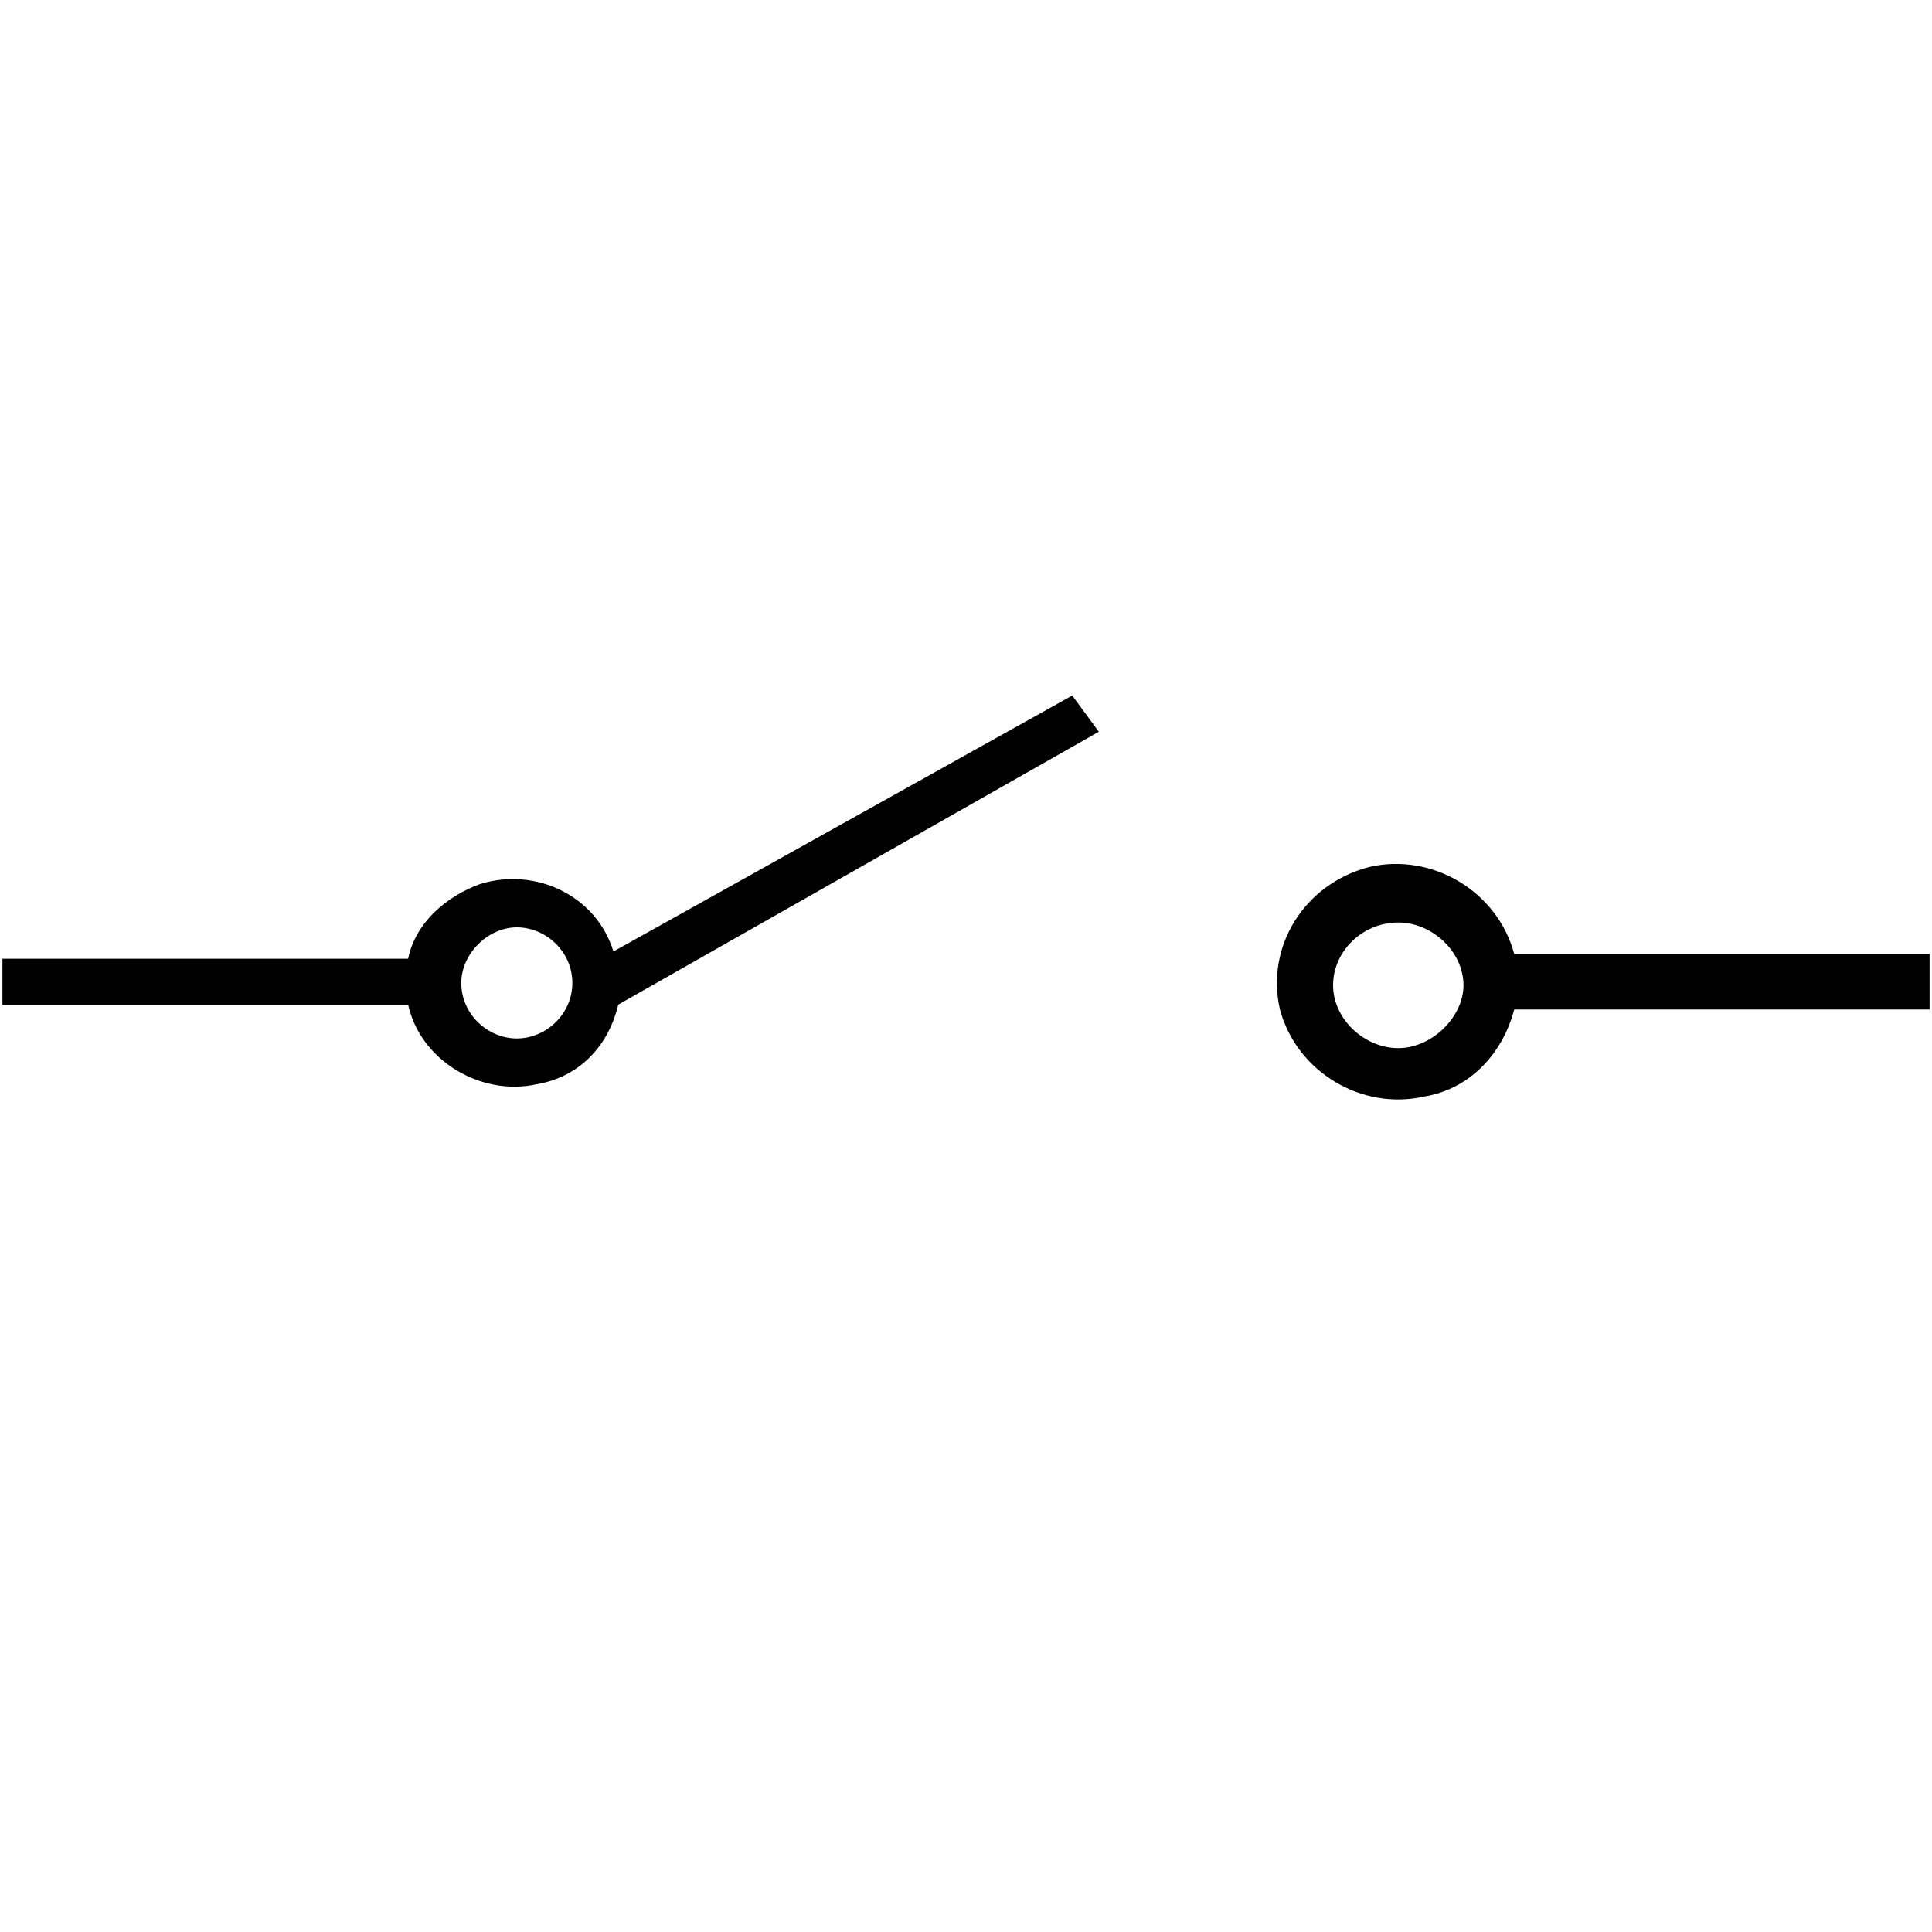 <?xml version="1.0" encoding="utf-8"?>
<!-- Generator: Adobe Illustrator 24.3.0, SVG Export Plug-In . SVG Version: 6.00 Build 0)  -->
<svg version="1.1" id="Layer_1" xmlns="http://www.w3.org/2000/svg" xmlns:xlink="http://www.w3.org/1999/xlink" x="0px" y="0px"
	 viewBox="0 0 80 80" style="enable-background:new 0 0 80 80;" xml:space="preserve">
<g id="Layer_2_1_">
	<g id="Layer_1-2">
		<path d="M79.9,39.5H62.7c-0.7-2.6-3.4-4.2-6-3.6c-2.7,0.7-4.3,3.3-3.7,5.9c0.7,2.6,3.4,4.2,6,3.6c1.8-0.3,3.2-1.7,3.7-3.6h17.2
			V39.5z M57.9,43.4c-1.4,0-2.7-1.2-2.7-2.6s1.2-2.6,2.7-2.6c1.4,0,2.7,1.2,2.7,2.6l0,0C60.6,42.1,59.3,43.4,57.9,43.4z"/>
		<path d="M44.4,28.8l-19,10.6c-0.7-2.3-3.2-3.5-5.5-2.8c-1.4,0.5-2.7,1.6-3,3.1H0.1v1.9h16.8c0.5,2.3,3,3.8,5.3,3.3
			c1.8-0.3,3-1.6,3.4-3.3l19.9-11.3L44.4,28.8z M21.4,43c-1.2,0-2.3-1-2.3-2.3c0-1.2,1.1-2.3,2.3-2.3s2.3,1,2.3,2.3l0,0
			C23.7,42,22.6,43,21.4,43z"/>
	</g>
</g>
</svg>
